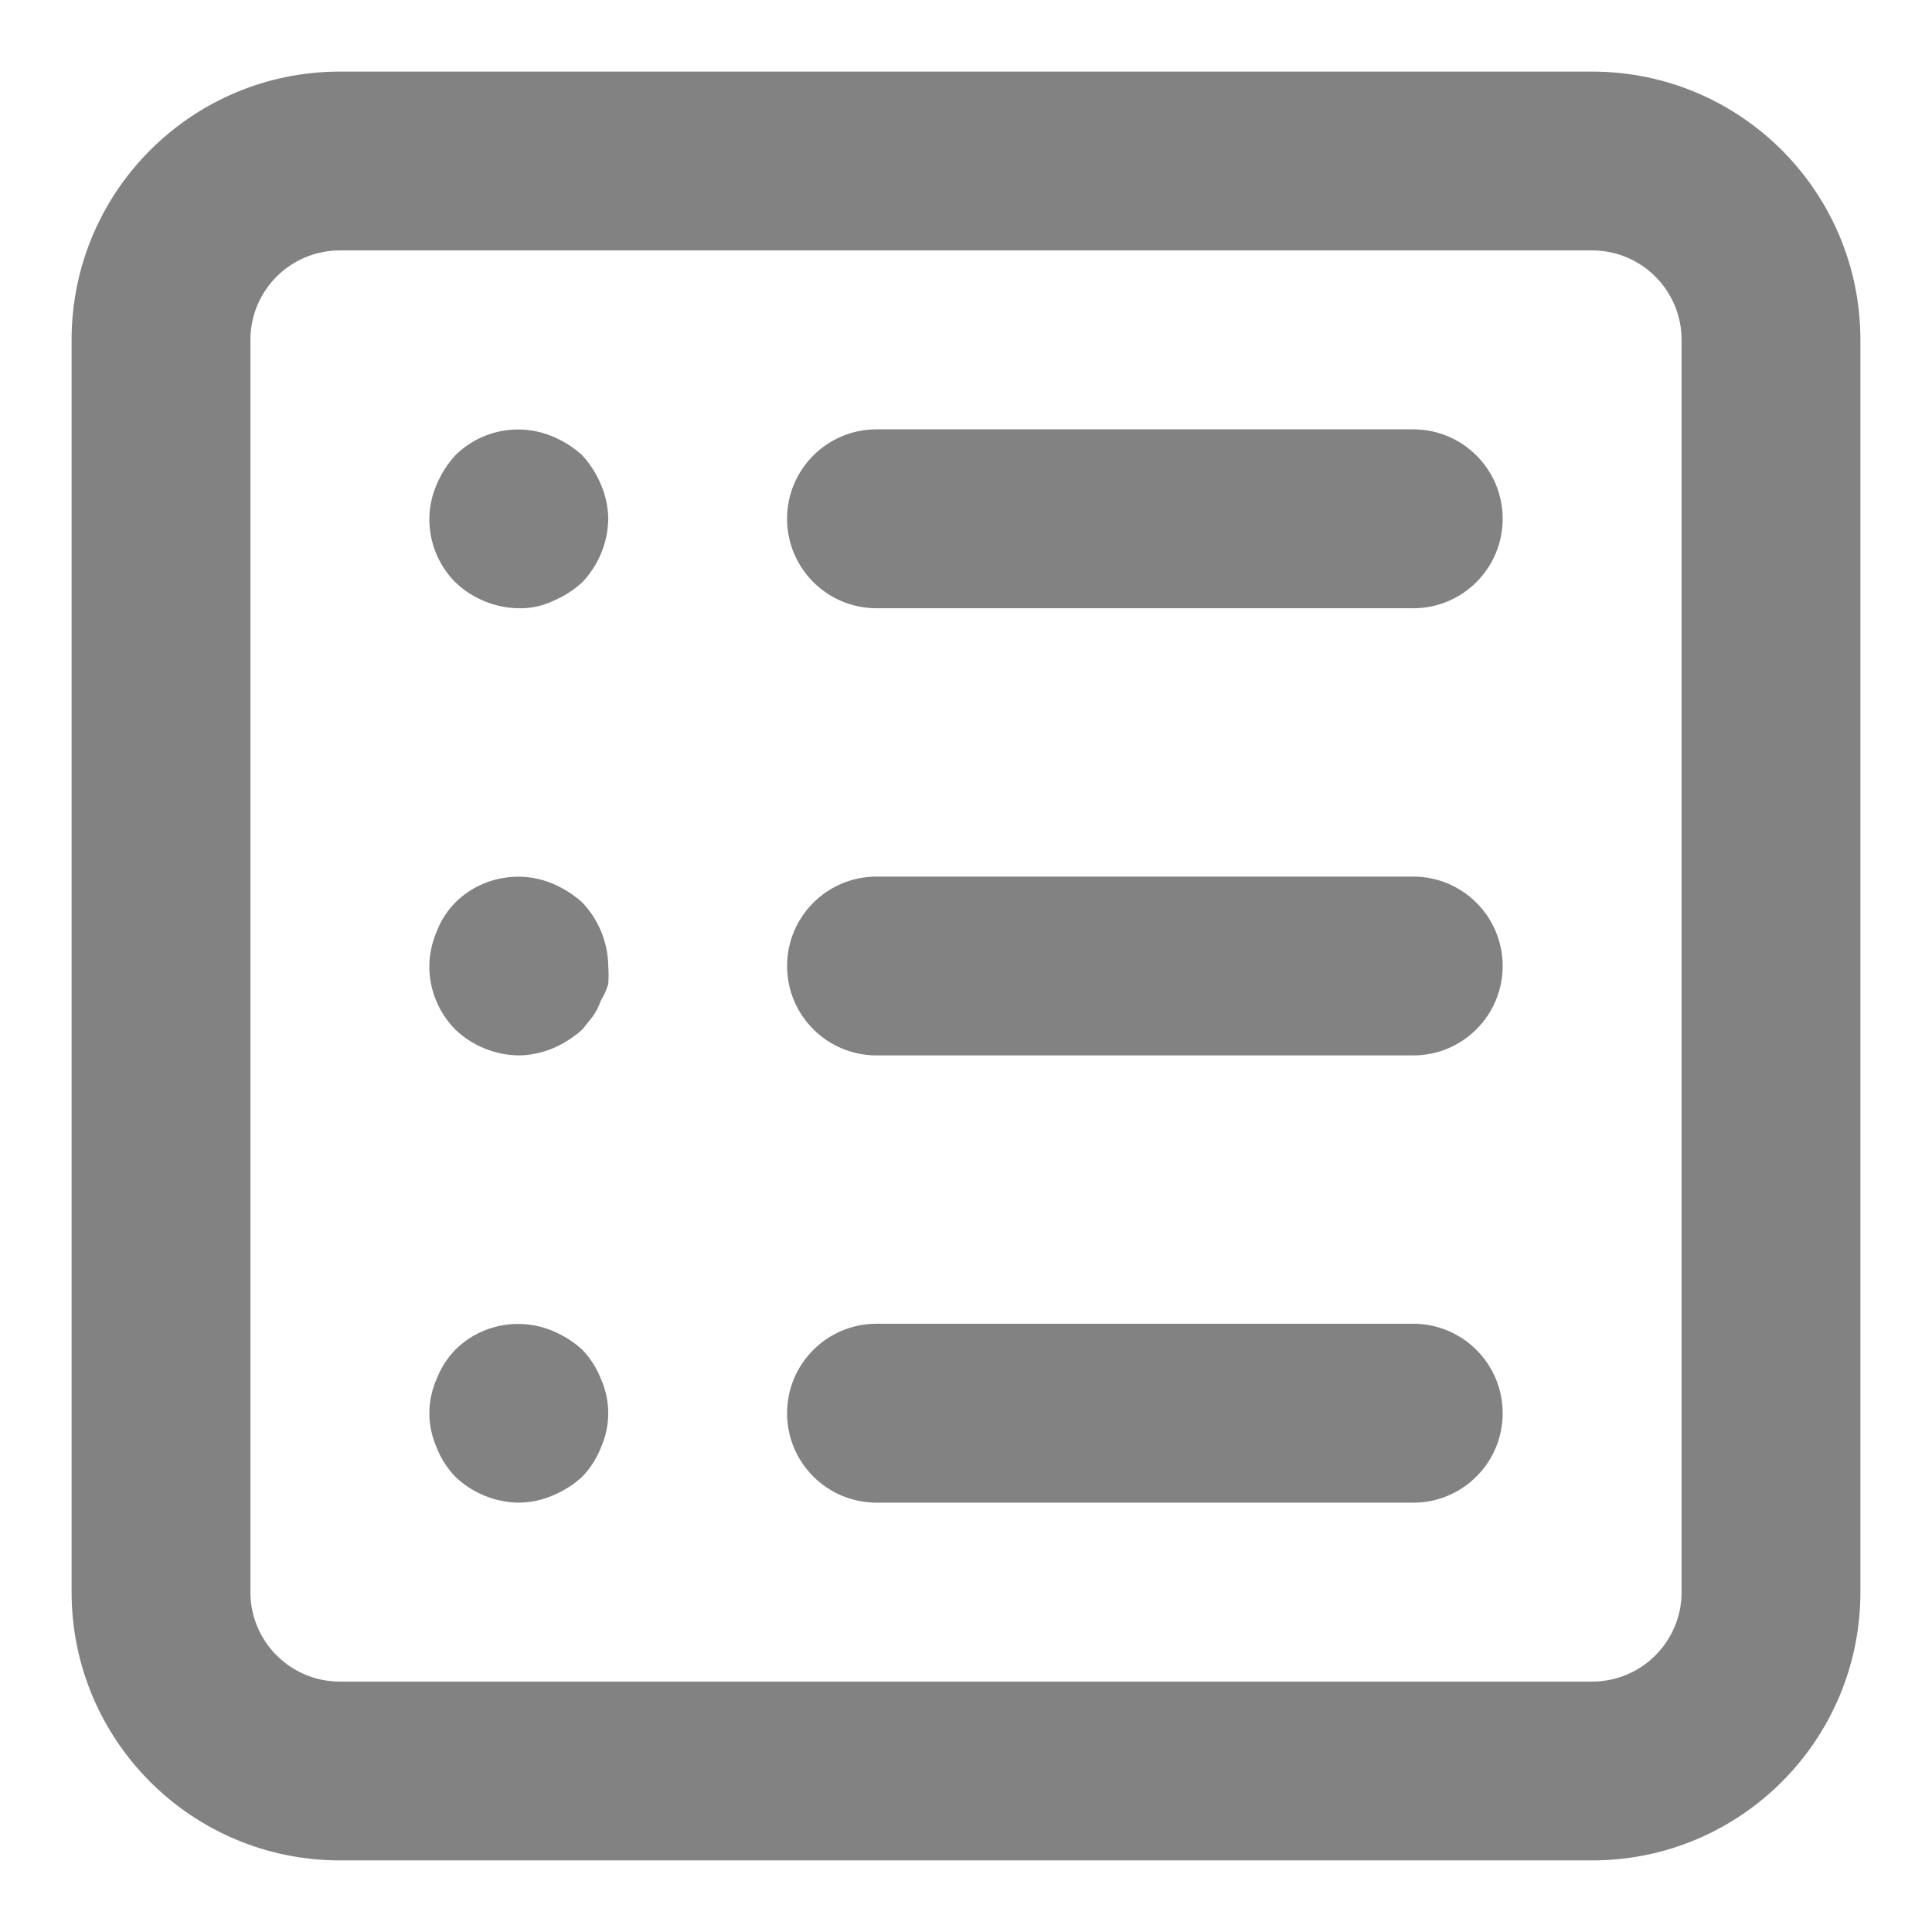 <svg width="18" height="18" viewBox="0 0 18 18" fill="none" xmlns="http://www.w3.org/2000/svg">
<path fill-rule="evenodd" clip-rule="evenodd" d="M17.333 3.167V14.833C17.333 16.214 16.214 17.333 14.833 17.333H3.167C1.786 17.333 0.667 16.214 0.667 14.833V3.167C0.667 1.786 1.786 0.667 3.167 0.667H14.833C16.214 0.667 17.333 1.786 17.333 3.167ZM8.167 4H13.167C13.627 4 14 4.373 14 4.833C14 5.294 13.627 5.667 13.167 5.667H8.167C7.706 5.667 7.333 5.294 7.333 4.833C7.333 4.373 7.706 4 8.167 4ZM5.667 4.833C5.665 4.724 5.643 4.617 5.6 4.517C5.558 4.416 5.499 4.323 5.425 4.242C5.344 4.168 5.251 4.109 5.15 4.067C4.84 3.936 4.481 4.005 4.242 4.242C4.168 4.323 4.109 4.416 4.067 4.517C4.024 4.617 4.001 4.724 4 4.833C3.999 5.055 4.086 5.268 4.242 5.425C4.401 5.577 4.613 5.664 4.833 5.667C4.943 5.669 5.051 5.647 5.15 5.6C5.251 5.558 5.344 5.499 5.425 5.425C5.577 5.265 5.664 5.054 5.667 4.833ZM5.15 8.233C4.84 8.103 4.481 8.172 4.242 8.408C4.165 8.487 4.105 8.58 4.067 8.683C4.024 8.784 4.001 8.891 4 9C3.999 9.222 4.086 9.434 4.242 9.592C4.401 9.744 4.613 9.83 4.833 9.833C4.942 9.832 5.05 9.809 5.15 9.767C5.251 9.724 5.344 9.665 5.425 9.592L5.525 9.467C5.557 9.42 5.582 9.37 5.6 9.317C5.63 9.27 5.652 9.22 5.667 9.167C5.671 9.111 5.671 9.055 5.667 9C5.664 8.779 5.577 8.568 5.425 8.408C5.344 8.335 5.251 8.276 5.15 8.233ZM8.167 8.167H13.167C13.627 8.167 14 8.54 14 9C14 9.46 13.627 9.833 13.167 9.833H8.167C7.706 9.833 7.333 9.46 7.333 9C7.333 8.54 7.706 8.167 8.167 8.167ZM5.425 12.575C5.344 12.501 5.251 12.442 5.15 12.4C4.84 12.27 4.481 12.338 4.242 12.575C4.166 12.654 4.106 12.748 4.067 12.85C3.978 13.052 3.978 13.282 4.067 13.483C4.106 13.586 4.166 13.679 4.242 13.758C4.401 13.911 4.613 13.997 4.833 14C4.942 13.999 5.05 13.976 5.15 13.933C5.251 13.891 5.344 13.832 5.425 13.758C5.501 13.679 5.56 13.586 5.6 13.483C5.689 13.282 5.689 13.052 5.6 12.85C5.56 12.748 5.501 12.654 5.425 12.575ZM8.167 12.333H13.167C13.627 12.333 14 12.706 14 13.167C14 13.627 13.627 14 13.167 14H8.167C7.706 14 7.333 13.627 7.333 13.167C7.333 12.706 7.706 12.333 8.167 12.333ZM14.833 2.333C15.294 2.333 15.667 2.706 15.667 3.167V14.833C15.667 15.294 15.294 15.667 14.833 15.667H3.167C2.706 15.667 2.333 15.294 2.333 14.833V3.167C2.333 2.706 2.706 2.333 3.167 2.333H14.833Z" fill="#828282"/>
</svg>
